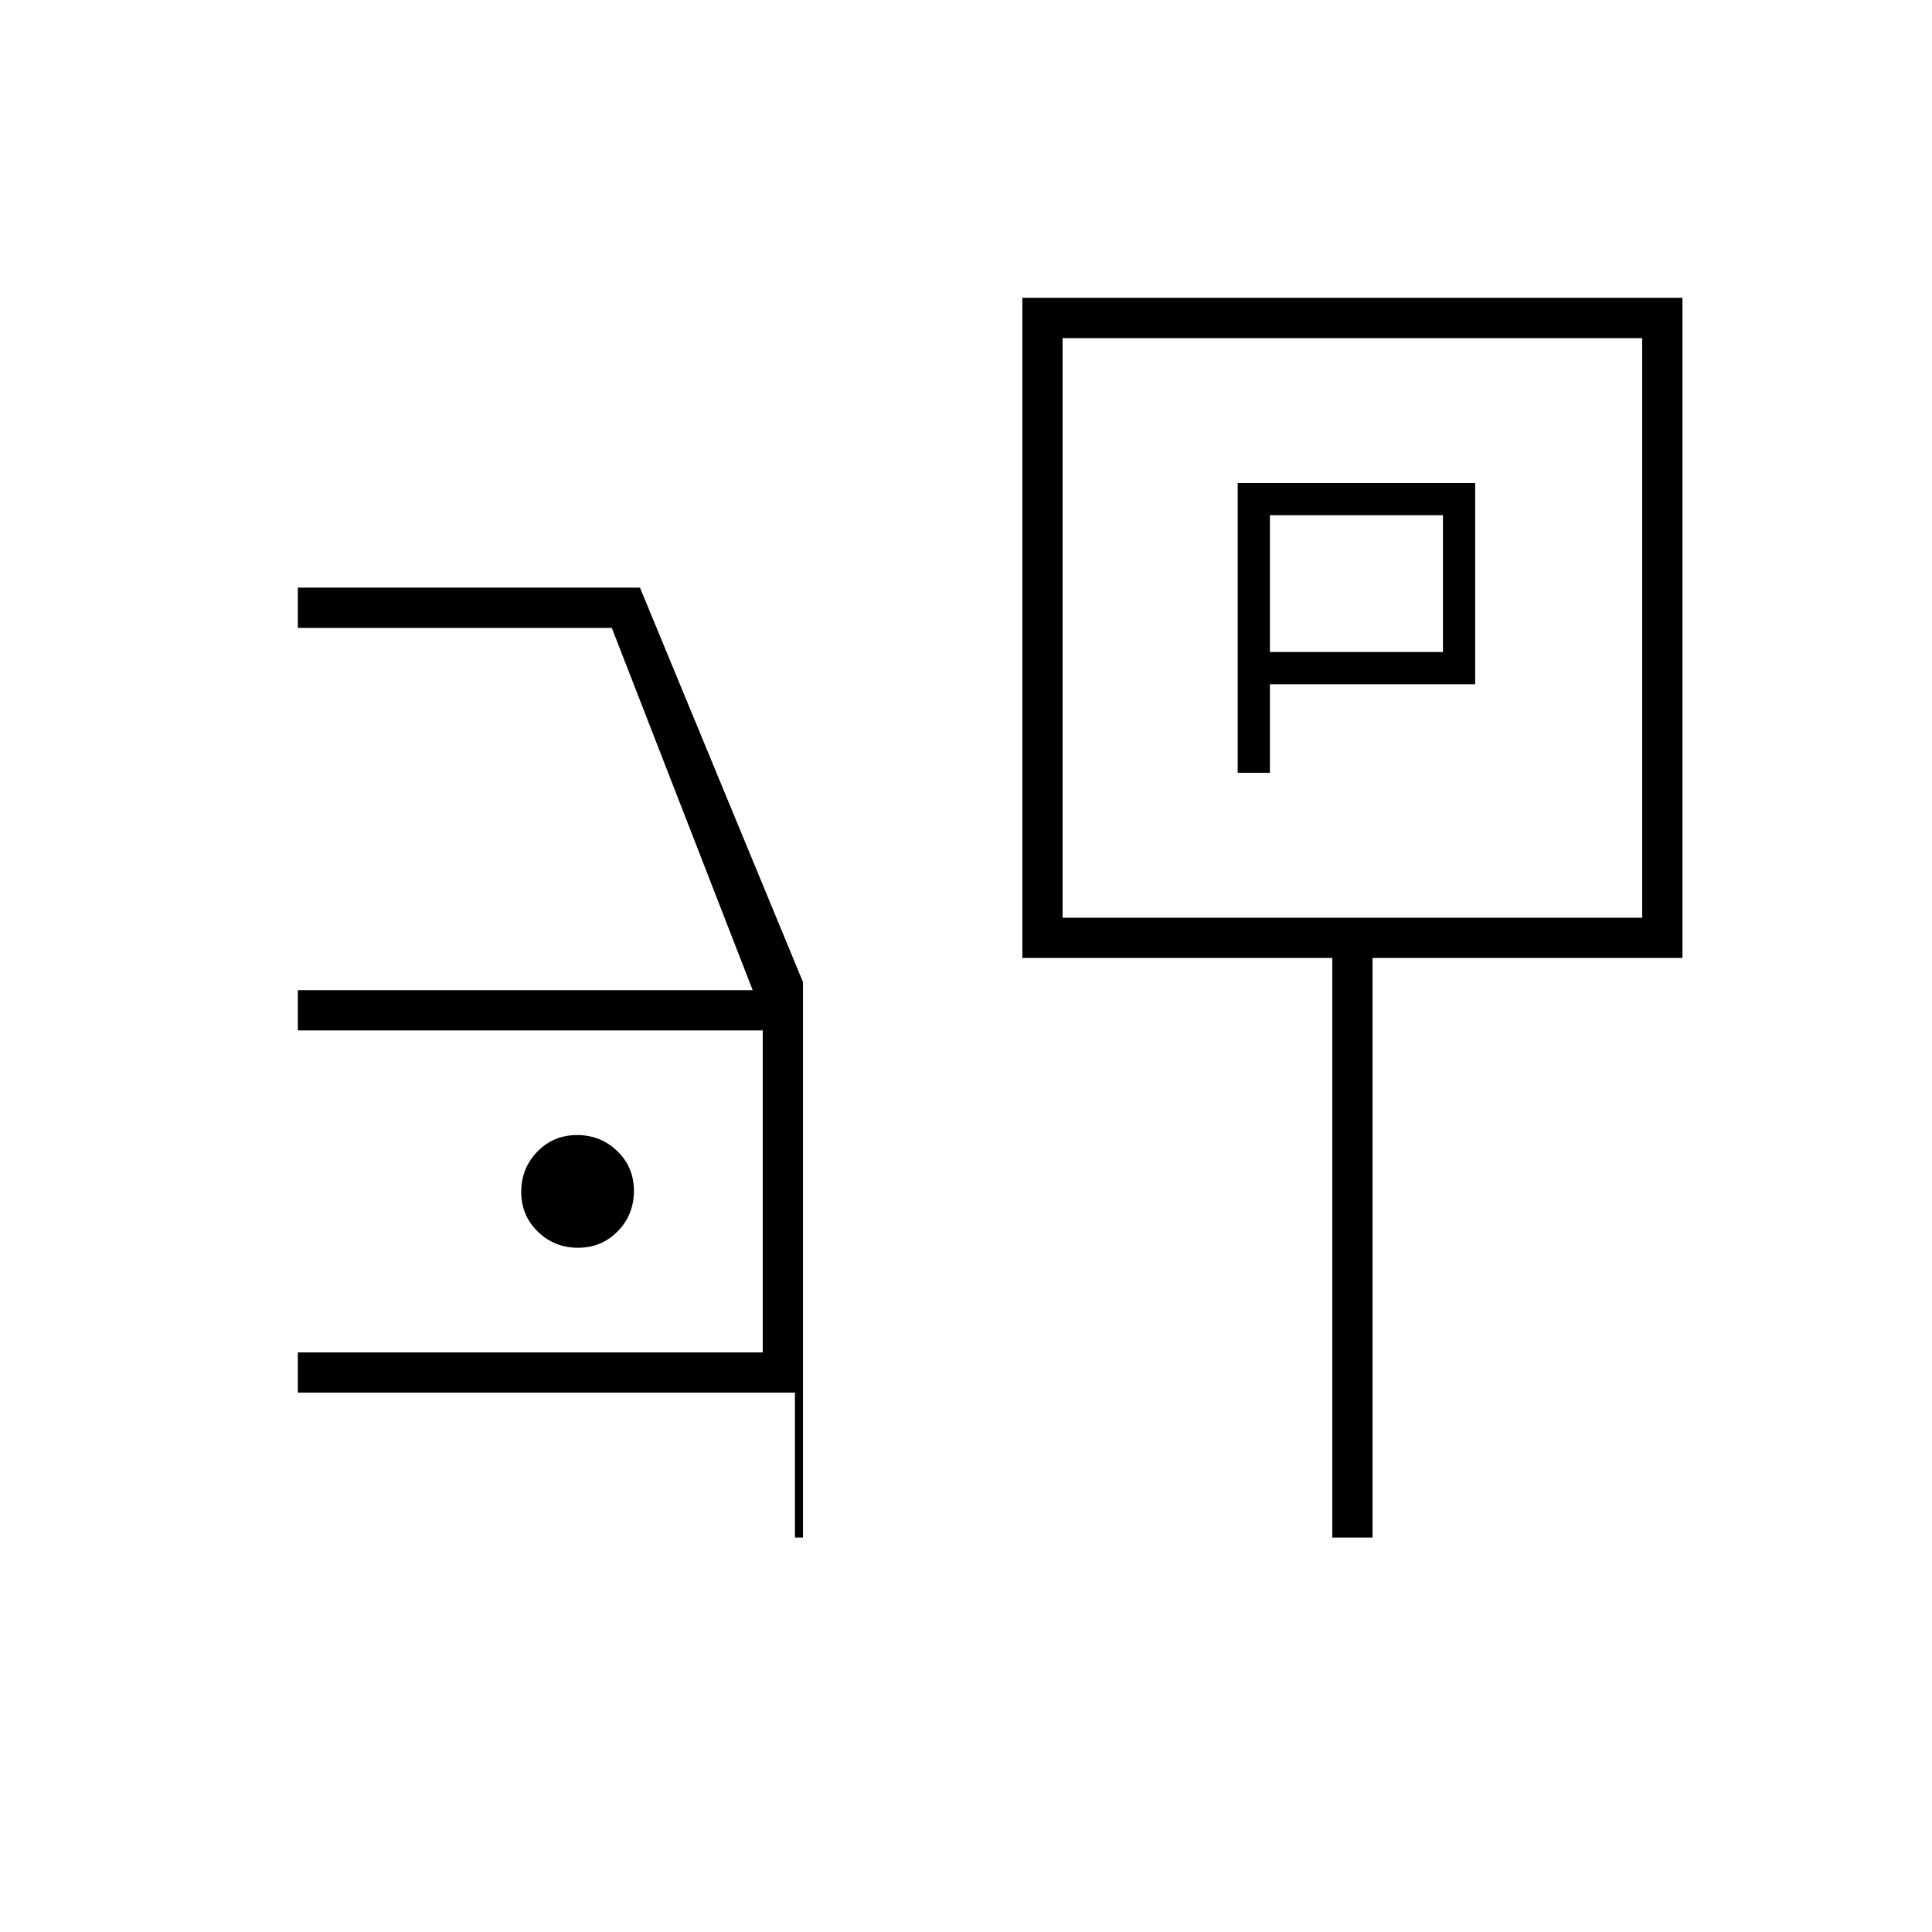 <svg xmlns="http://www.w3.org/2000/svg" height="20" viewBox="0 -960 960 960" width="20"><path d="M615-576h16v-44h102v-100H615v144Zm16-60v-68h86v68h-86ZM508-484v-328h328v328H682v288h-20v-288H508Zm20-20h288v-288H528v288ZM395-196v-72H148v-20h231v-160H148v-20h226l-70-180H148v-20h170l81 196v276h-4ZM287.24-340q11.76 0 19.76-8.24 8-8.23 8-20 0-11.76-8.24-19.76-8.23-8-20-8-11.76 0-19.76 8.24-8 8.23-8 20 0 11.76 8.24 19.76 8.23 8 20 8ZM672-648Z"/></svg>